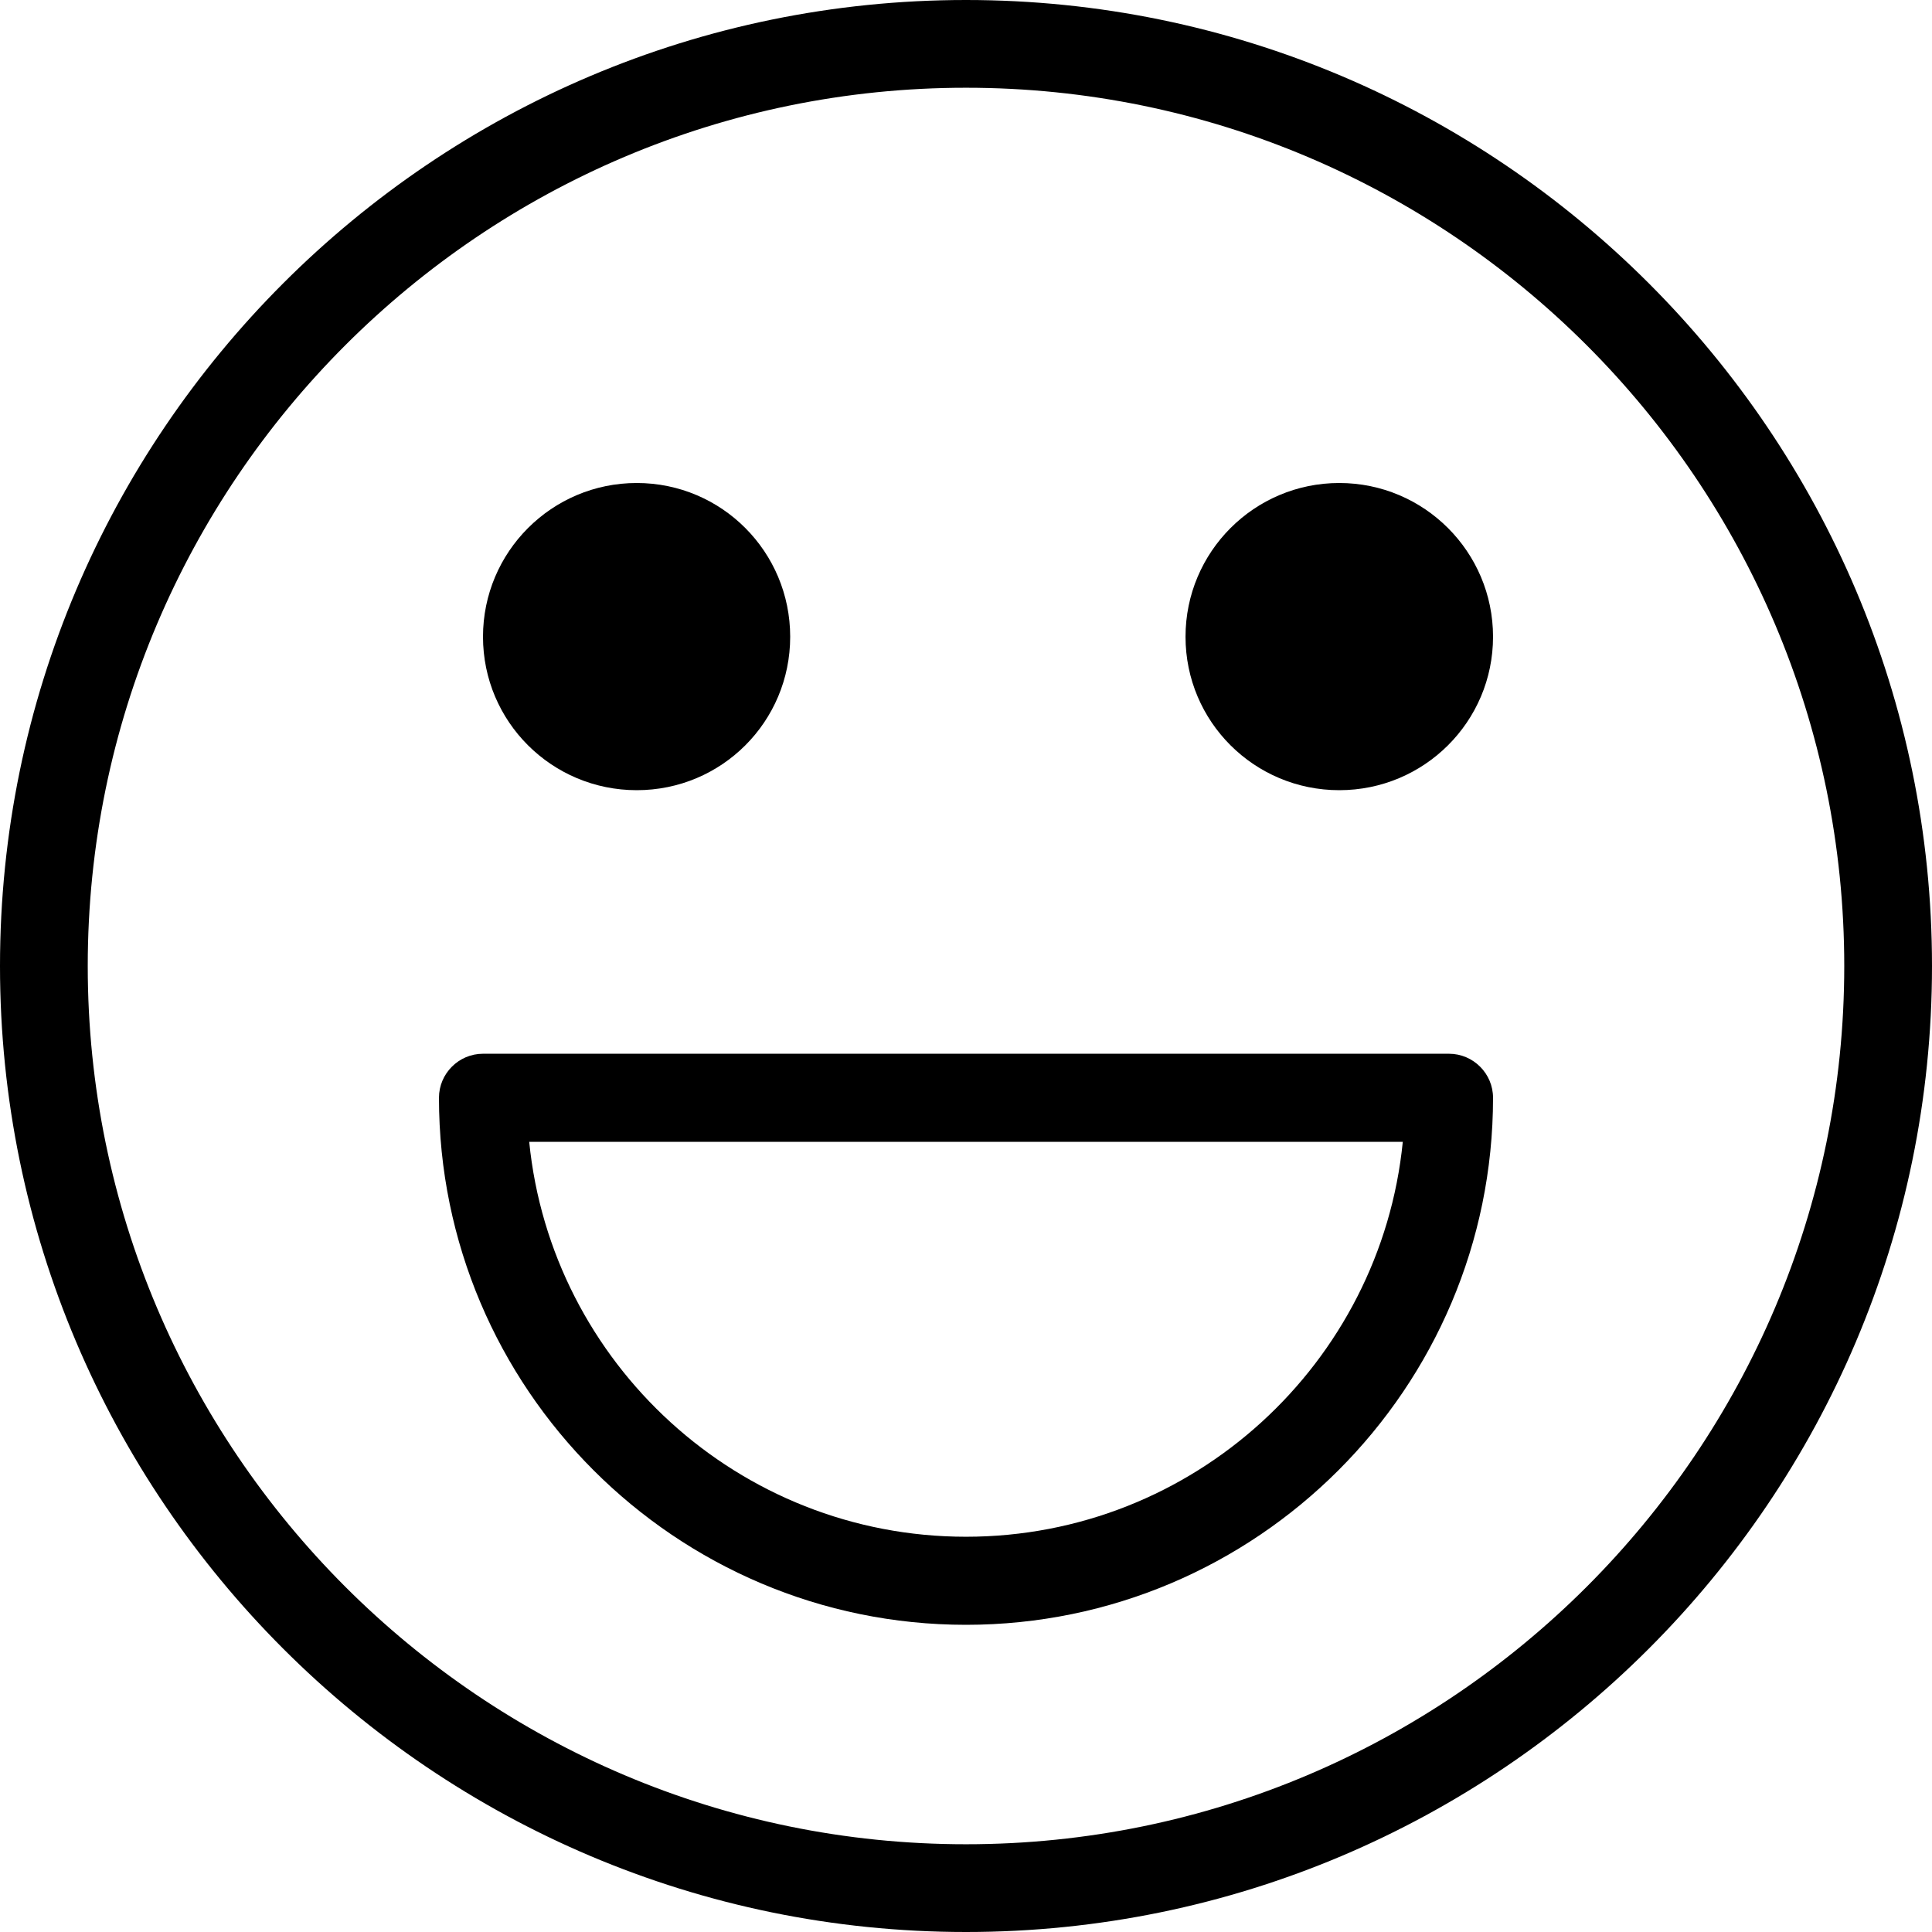 <svg xmlns="http://www.w3.org/2000/svg" width="32" height="32" viewBox="0 0 24 24">
    <path d="M9.816 7.91C9.816 8.965 8.965 9.816 7.91 9.816 6.855 9.816 6 8.965 6 7.91 6 6.855 6.855 6 7.91 6 8.965 6 9.816 6.855 9.816 7.91zM18.547 7.91C18.547 8.965 17.691 9.816 16.637 9.816 15.582 9.816 14.727 8.965 14.727 7.91 14.727 6.855 15.582 6 16.637 6 17.691 6 18.547 6.855 18.547 7.91zM18.547 7.91"/>
    <path d="M 12 0 C 5.383 0 0 5.383 0 12 C 0 18.617 5.383 24 12 24 C 18.617 24 24 18.617 24 12 C 24 5.383 18.617 0 12 0 Z M 12 22.91 C 5.984 22.91 1.09 18.016 1.09 12 C 1.09 5.984 5.984 1.09 12 1.09 C 18.016 1.09 22.91 5.984 22.91 12 C 22.91 18.016 18.016 22.91 12 22.91 Z M 12 22.91"/>
    <path d="M 18 13.09 L 6 13.09 C 5.699 13.09 5.453 13.336 5.453 13.637 C 5.453 17.246 8.391 20.184 12 20.184 C 15.609 20.184 18.547 17.246 18.547 13.637 C 18.547 13.336 18.301 13.09 18 13.09 Z M 12 19.09 C 9.176 19.09 6.848 16.934 6.574 14.184 L 17.426 14.184 C 17.152 16.934 14.824 19.09 12 19.09 Z M 12 19.09"/>
</svg>
